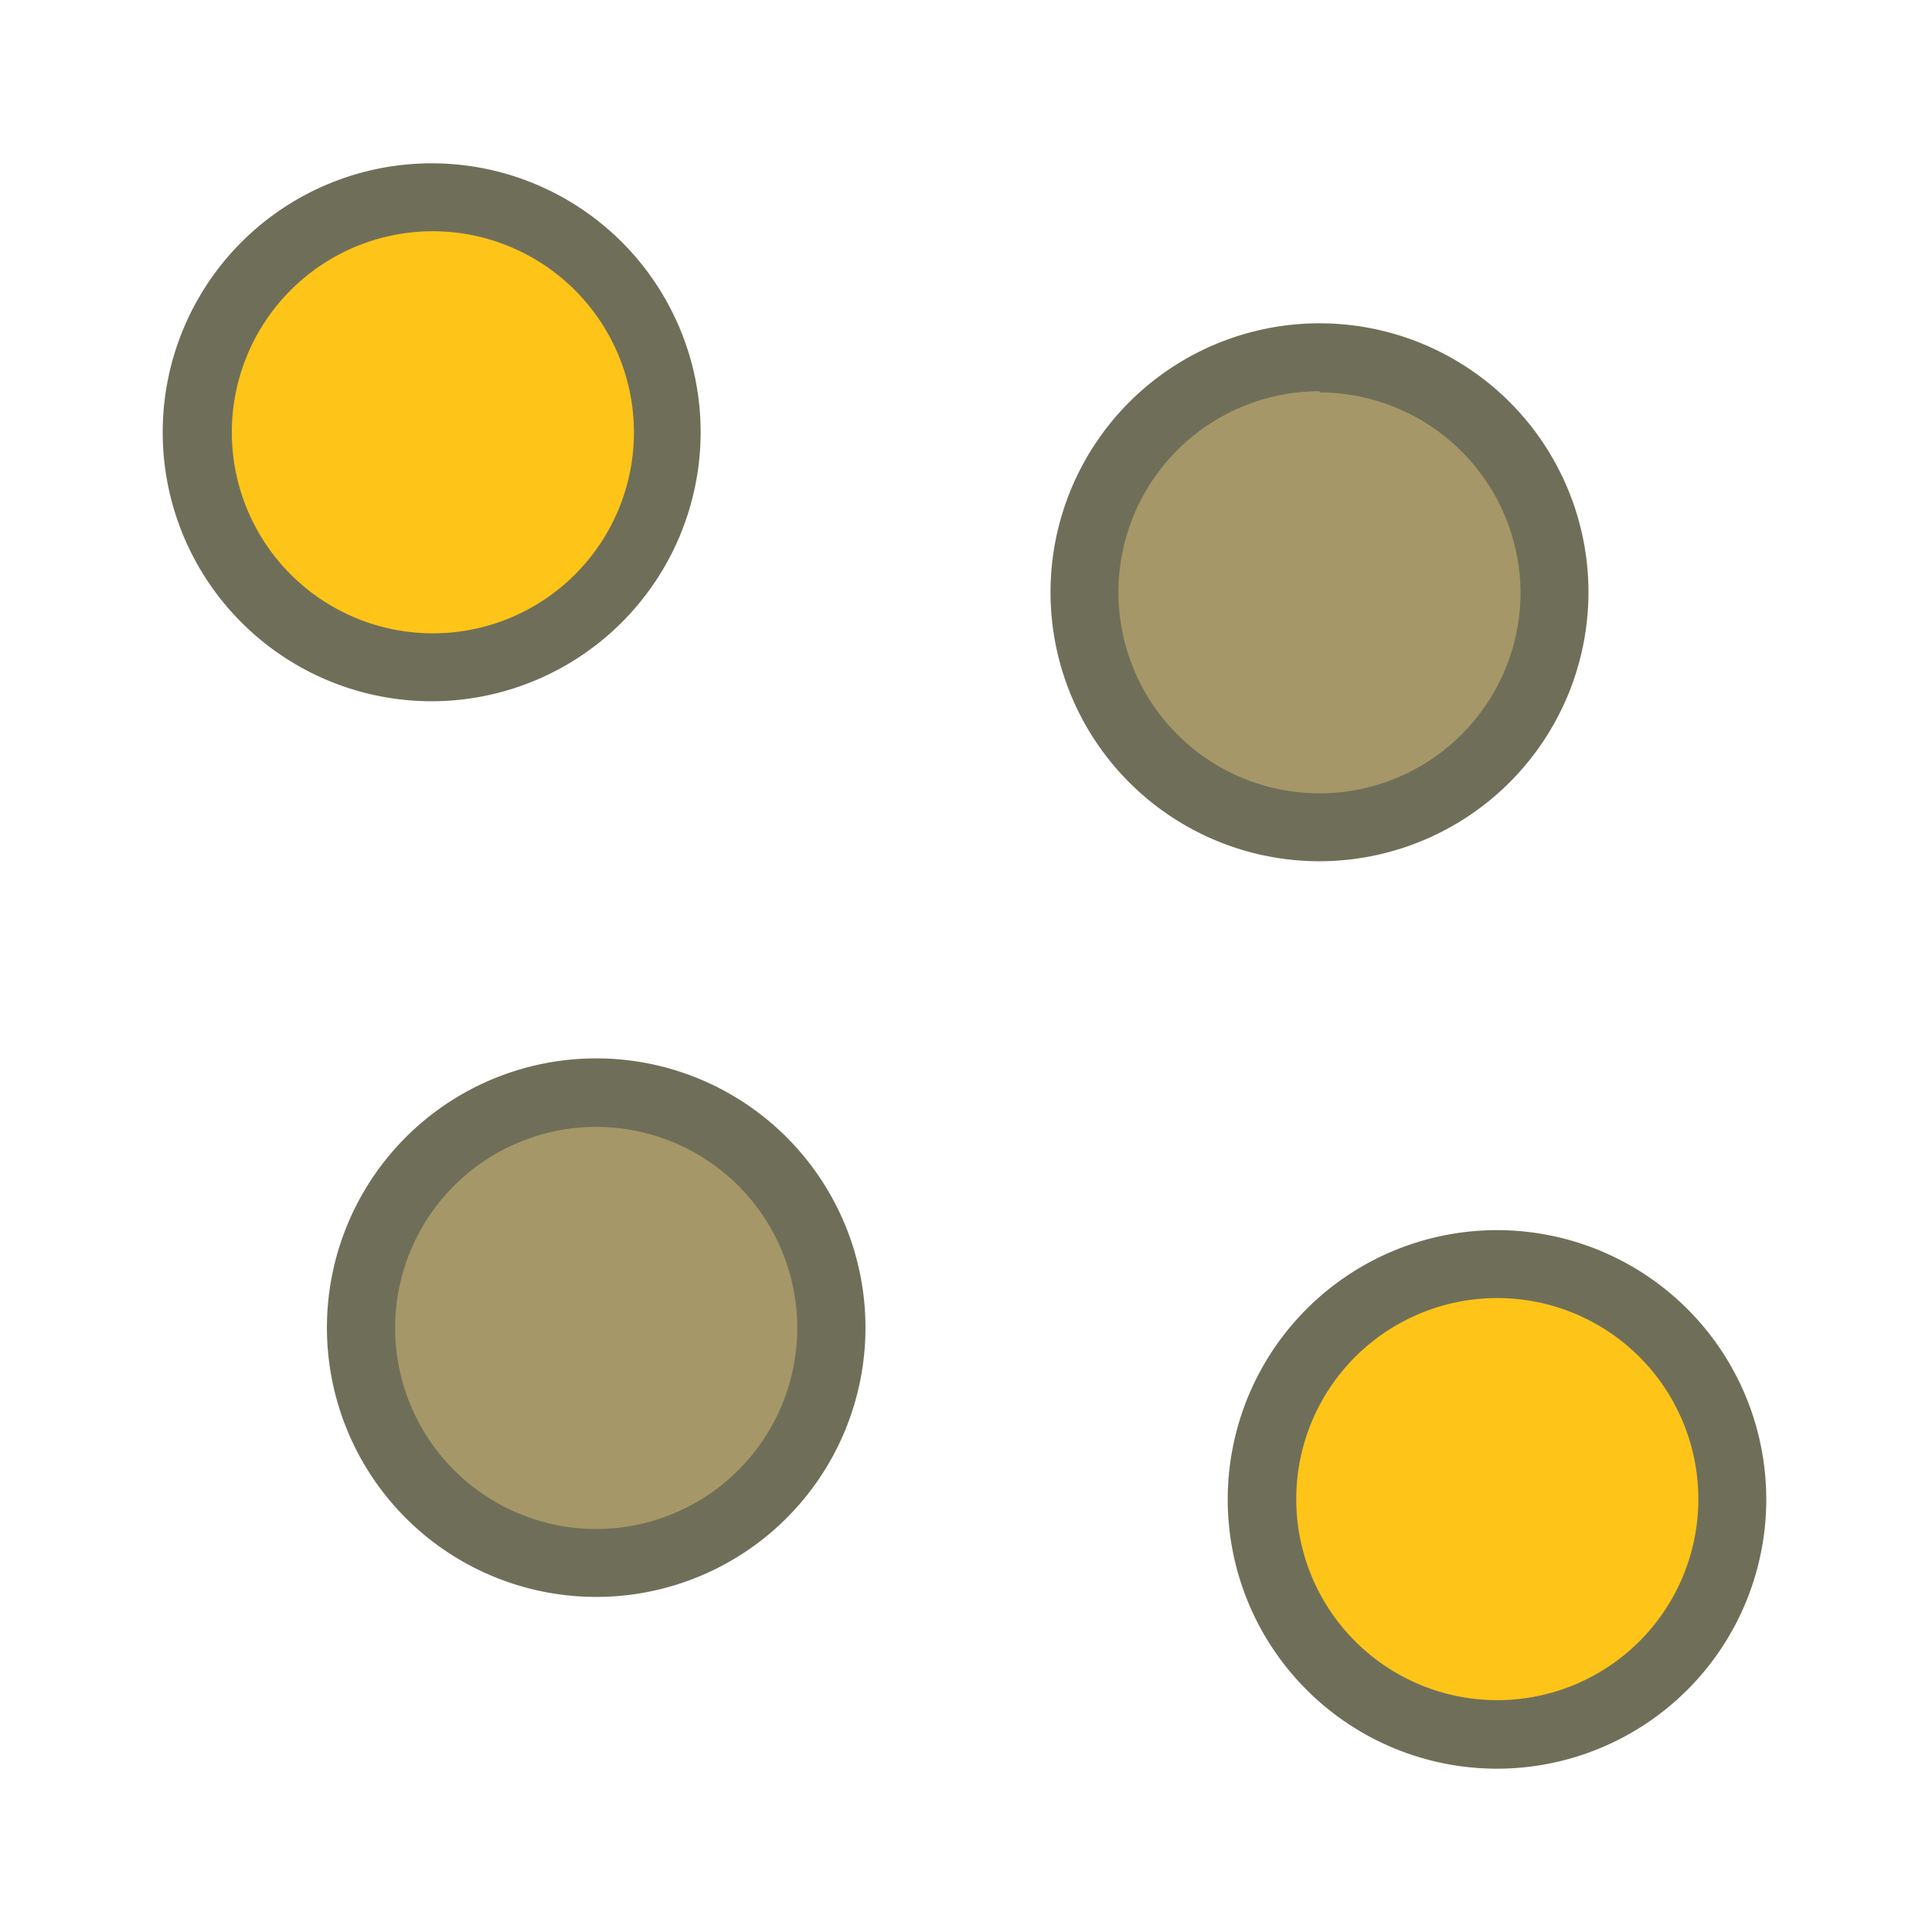 <svg id="Layer_1" data-name="Layer 1" xmlns="http://www.w3.org/2000/svg" viewBox="0 0 64 64"><title>SVG_Artboards</title><circle cx="14.3" cy="14.32" r="7.79" style="fill:#ffc418"/><path d="M14.3,23.23a8.91,8.91,0,1,1,8.91-8.91A8.92,8.92,0,0,1,14.3,23.23Zm0-15.57A6.66,6.66,0,1,0,21,14.32,6.67,6.67,0,0,0,14.3,7.66Z" style="fill:#6f6f59"/><circle cx="43.71" cy="19.62" r="7.79" style="fill:#a69768"/><path d="M43.71,28.53a8.91,8.91,0,1,1,8.91-8.91A8.92,8.92,0,0,1,43.71,28.53Zm0-15.57a6.66,6.66,0,1,0,6.66,6.66A6.67,6.67,0,0,0,43.71,13Z" style="fill:#6f6f59"/><circle cx="49.6" cy="49.68" r="7.79" style="fill:#ffc418"/><path d="M49.6,58.59a8.92,8.92,0,1,1,8.91-8.91A8.92,8.92,0,0,1,49.6,58.59ZM49.6,43a6.66,6.66,0,1,0,6.66,6.66A6.66,6.66,0,0,0,49.6,43Z" style="fill:#6f6f59"/><circle cx="19.75" cy="43.98" r="7.79" style="fill:#a69768"/><path d="M19.75,52.9A8.92,8.92,0,1,1,28.67,44,8.92,8.92,0,0,1,19.75,52.9Zm0-15.57A6.66,6.66,0,1,0,26.41,44,6.66,6.66,0,0,0,19.75,37.33Z" style="fill:#6f6f59"/></svg>
